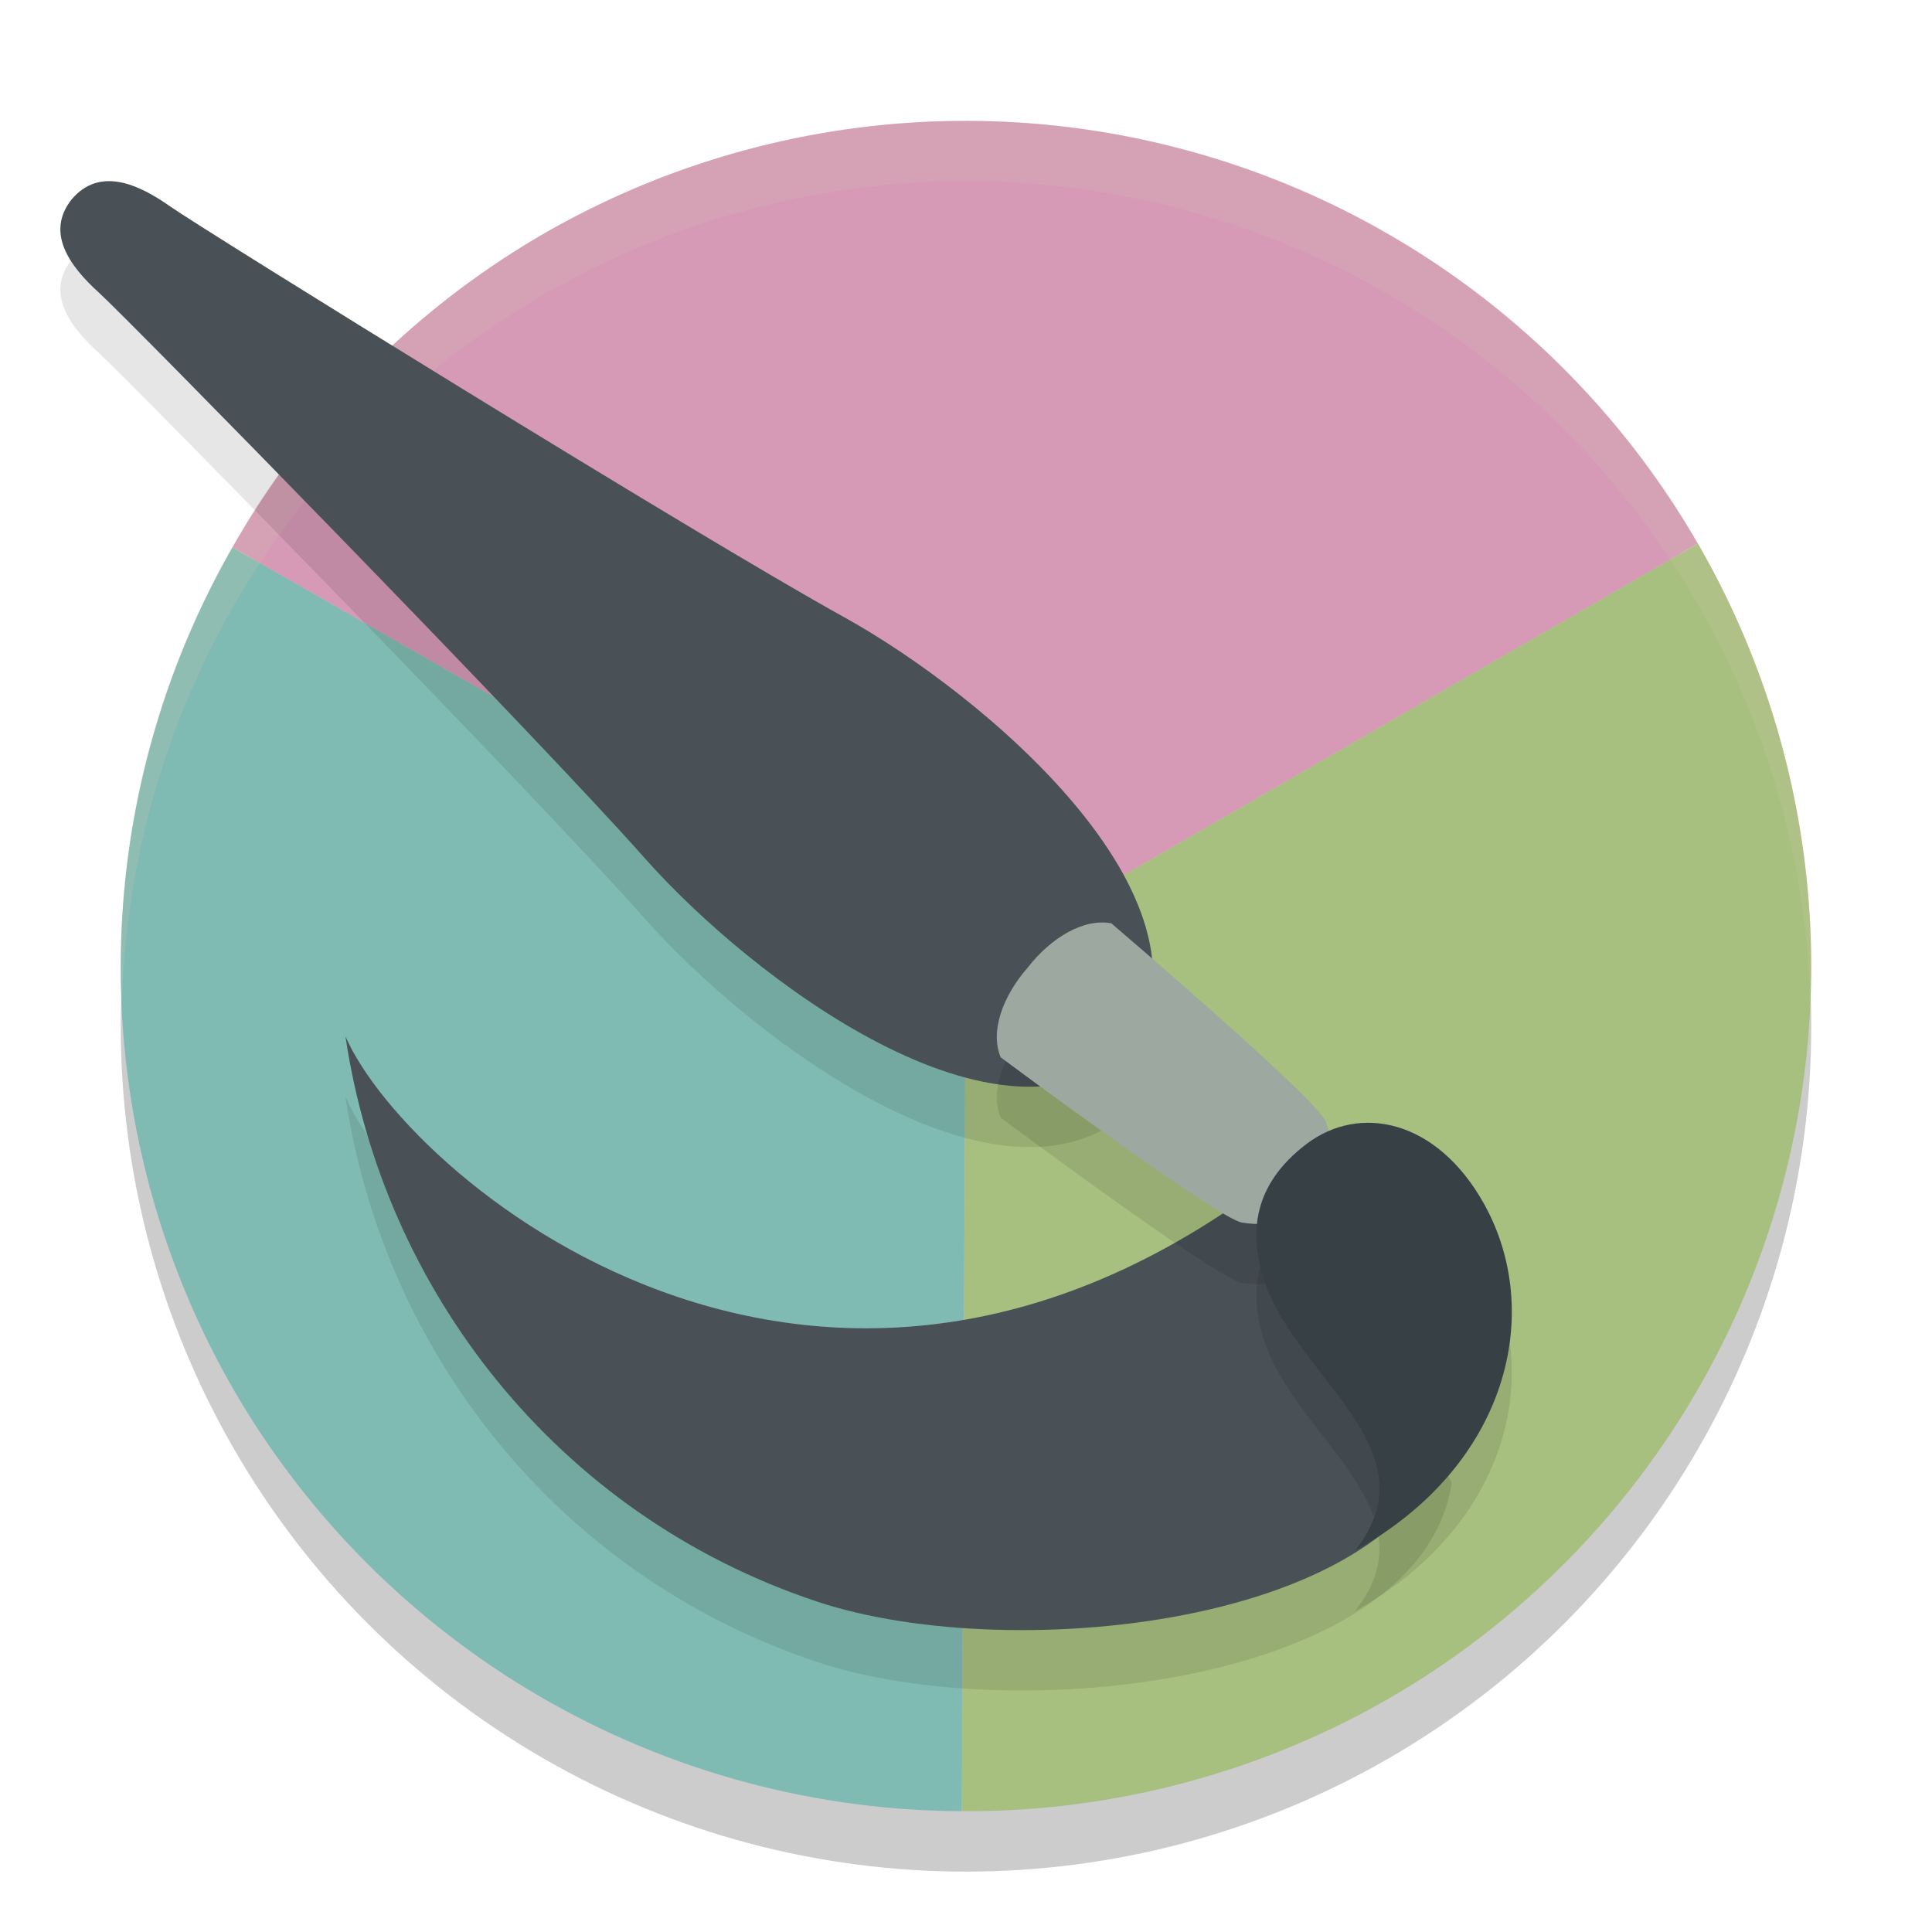 <svg xmlns="http://www.w3.org/2000/svg" width="32" height="32" version="1">
 <circle style="opacity:0.2;stroke:#1e2326;stroke-width:0;stroke-linecap:round;stroke-linejoin:round" cx="16" cy="17" r="14"/>
 <ellipse style="fill:#d3c6aa;stroke:#1e2326;stroke-width:0;stroke-linecap:round;stroke-linejoin:round" cx="15.994" cy="16.008" rx="13.654" ry="13.656"/>
 <path style="fill:#d699b6;stroke:#1e2326;stroke-width:0;stroke-linecap:round;stroke-linejoin:round" d="M 28.122,9.005 A 14.004,14.006 0 0 0 8.992,3.879 14.004,14.006 0 0 0 3.85,9.067 L 15.994,16.008 Z"/>
 <path style="fill:#a7c080;stroke:#1e2326;stroke-width:0;stroke-linecap:round;stroke-linejoin:round" d="m 28.122,9.005 -12.127,7.003 -0.062,13.991 a 14.004,14.006 0 0 0 7.064,-1.862 14.004,14.006 0 0 0 5.126,-19.133 z"/>
 <path style="fill:#7fbbb3;stroke:#1e2326;stroke-width:0;stroke-linecap:round;stroke-linejoin:round" d="M 15.994,16.008 3.85,9.067 a 14.004,14.006 0 0 0 0.016,13.944 14.004,14.006 0 0 0 12.065,6.988 z"/>
 <path style="opacity:0.2;fill:#d3c6aa;stroke:#1e2326;stroke-width:0;stroke-linecap:round;stroke-linejoin:round" d="M 16 2 A 14 14 0 0 0 2 16 A 14 14 0 0 0 2.021 16.586 A 14 14 0 0 1 16 3 A 14 14 0 0 1 29.979 16.414 A 14 14 0 0 0 30 16 A 14 14 0 0 0 16 2 z"/>
 <path style="opacity:0.1" d="m 18.758,18.366 c -2.162,1.991 -6.322,-1.167 -8.078,-3.151 C 8.874,13.175 2.131,6.293 1.638,5.847 1.145,5.4 0.752,4.849 1.188,4.301 1.642,3.767 2.269,4.032 2.814,4.416 3.358,4.8 11.572,9.892 13.967,11.215 c 2.329,1.286 6.319,4.652 4.791,7.151 z"/>
 <path style="fill:#495156" d="m 18.758,17.366 c -2.162,1.991 -6.322,-1.167 -8.078,-3.151 C 8.874,12.175 2.131,5.293 1.638,4.847 1.145,4.4 0.752,3.849 1.188,3.301 1.642,2.767 2.269,3.032 2.814,3.416 c 0.544,0.384 8.758,5.476 11.154,6.799 2.329,1.286 6.319,4.652 4.791,7.151 z"/>
 <path style="opacity:0.1" d="M 21.9,19.84 C 14,26.723 6.77,20.575 5.722,18.166 c 0.62,4.181 3.486,7.923 7.816,9.363 3.27,1.088 10.001,0.367 10.507,-2.968 z"/>
 <path style="fill:#495156" d="M 21.9,18.84 C 14,25.723 6.77,19.575 5.722,17.166 c 0.62,4.181 3.486,7.923 7.816,9.363 3.27,1.088 10.001,0.367 10.507,-2.968 z"/>
 <path style="opacity:0.1" d="m 21.777,20.821 c -0.676,0.304 -0.603,0.524 -1.203,0.429 -0.414,-0.065 -3.999,-2.737 -3.999,-2.737 -0.182,-0.429 0.036,-1.018 0.446,-1.485 0.38,-0.49 0.922,-0.822 1.386,-0.735 0,0 3.399,2.898 3.55,3.282 0.218,0.558 -0.016,0.533 -0.179,1.246 z"/>
 <path style="fill:#9da9a0" d="m 21.777,19.821 c -0.676,0.304 -0.603,0.524 -1.203,0.429 -0.414,-0.065 -3.999,-2.737 -3.999,-2.737 -0.182,-0.429 0.036,-1.018 0.446,-1.485 0.38,-0.49 0.922,-0.822 1.386,-0.735 0,0 3.399,2.898 3.55,3.282 0.218,0.558 -0.016,0.533 -0.179,1.246 z"/>
 <path style="opacity:0.1" d="m 22.443,26.684 c 2.542,-1.41 3.139,-3.95 2.136,-5.747 -0.78,-1.396 -2.06,-1.66 -2.945,-0.985 -0.877,0.67 -0.955,1.468 -0.693,2.26 0.534,1.617 2.823,2.804 1.502,4.472 z"/>
 <path style="fill:#374145" d="m 22.443,25.684 c 2.542,-1.41 3.139,-3.95 2.136,-5.747 -0.78,-1.396 -2.06,-1.66 -2.945,-0.985 -0.877,0.67 -0.955,1.468 -0.693,2.26 0.534,1.617 2.823,2.804 1.502,4.472 z"/>
</svg>
